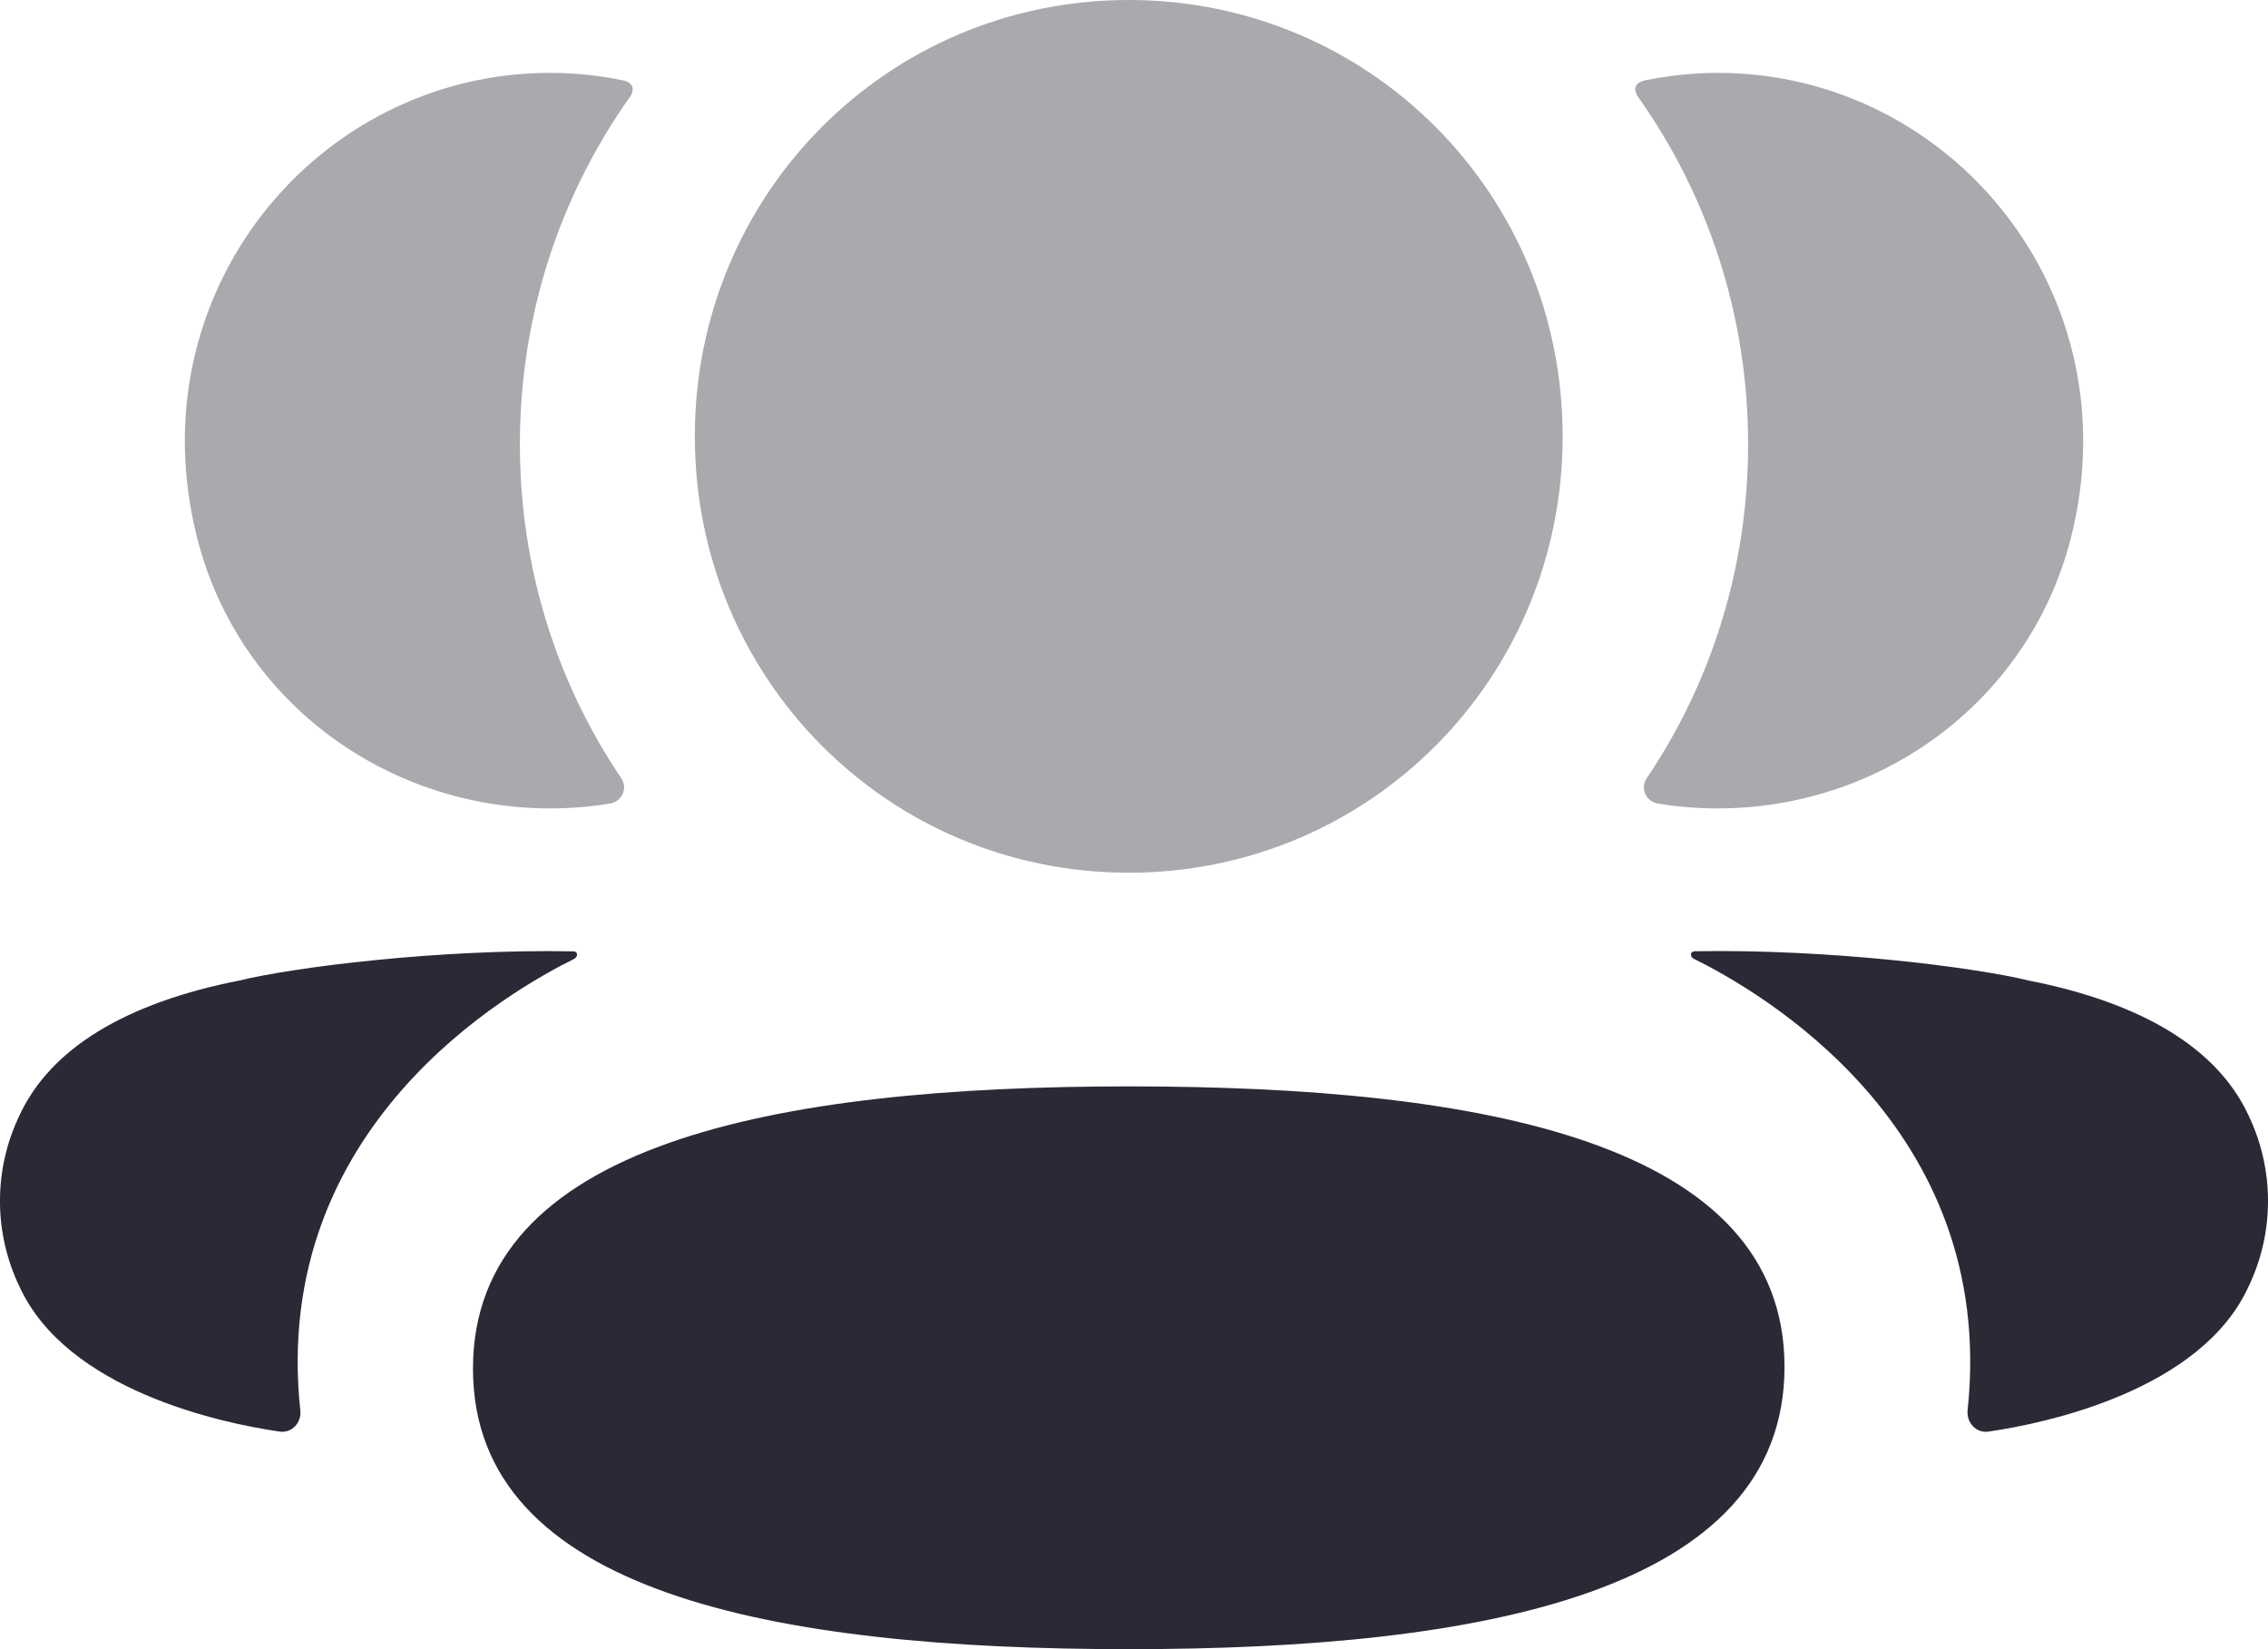 <svg width="22" height="16" viewBox="0 0 22 16" fill="none" xmlns="http://www.w3.org/2000/svg">
<path d="M10.949 10.54C7.499 10.54 4.588 11.104 4.588 13.279C4.588 15.456 7.518 16 10.949 16C14.399 16 17.31 15.436 17.31 13.261C17.31 11.084 14.38 10.54 10.949 10.54Z" fill="#2C2936"/>
<path opacity="0.4" d="M10.949 8.467C13.285 8.467 15.158 6.583 15.158 4.234C15.158 1.883 13.285 0 10.949 0C8.613 0 6.74 1.883 6.74 4.234C6.74 6.583 8.613 8.467 10.949 8.467Z" fill="#2C2936"/>
<path opacity="0.4" d="M20.088 5.219C20.692 2.842 18.92 0.707 16.664 0.707C16.419 0.707 16.184 0.734 15.955 0.78C15.924 0.787 15.89 0.802 15.872 0.829C15.852 0.863 15.867 0.909 15.889 0.939C16.567 1.895 16.957 3.06 16.957 4.31C16.957 5.507 16.599 6.624 15.973 7.551C15.908 7.646 15.966 7.775 16.079 7.795C16.237 7.823 16.398 7.837 16.563 7.842C18.206 7.885 19.68 6.821 20.088 5.219Z" fill="#2C2936"/>
<path d="M21.809 10.817C21.508 10.172 20.782 9.73 19.678 9.513C19.157 9.385 17.747 9.205 16.435 9.229C16.415 9.232 16.405 9.245 16.403 9.254C16.4 9.267 16.405 9.289 16.431 9.302C17.038 9.604 19.381 10.916 19.086 13.683C19.074 13.803 19.17 13.907 19.289 13.889C19.865 13.806 21.349 13.485 21.809 12.487C22.064 11.959 22.064 11.346 21.809 10.817Z" fill="#2C2936"/>
<path opacity="0.4" d="M6.045 0.78C5.816 0.733 5.581 0.707 5.336 0.707C3.079 0.707 1.307 2.842 1.913 5.22C2.319 6.822 3.794 7.885 5.437 7.842C5.602 7.837 5.764 7.822 5.92 7.795C6.034 7.775 6.091 7.647 6.027 7.551C5.4 6.623 5.043 5.508 5.043 4.31C5.043 3.059 5.433 1.895 6.111 0.939C6.133 0.909 6.149 0.864 6.127 0.829C6.109 0.801 6.076 0.787 6.045 0.78Z" fill="#2C2936"/>
<path d="M2.322 9.513C1.218 9.73 0.492 10.172 0.191 10.817C-0.064 11.345 -0.064 11.959 0.191 12.487C0.652 13.485 2.135 13.806 2.712 13.889C2.831 13.906 2.926 13.804 2.913 13.683C2.619 10.917 4.962 9.605 5.569 9.303C5.594 9.288 5.6 9.268 5.597 9.254C5.595 9.245 5.585 9.232 5.566 9.23C4.253 9.205 2.844 9.385 2.322 9.513Z" fill="#2C2936"/>
</svg>

